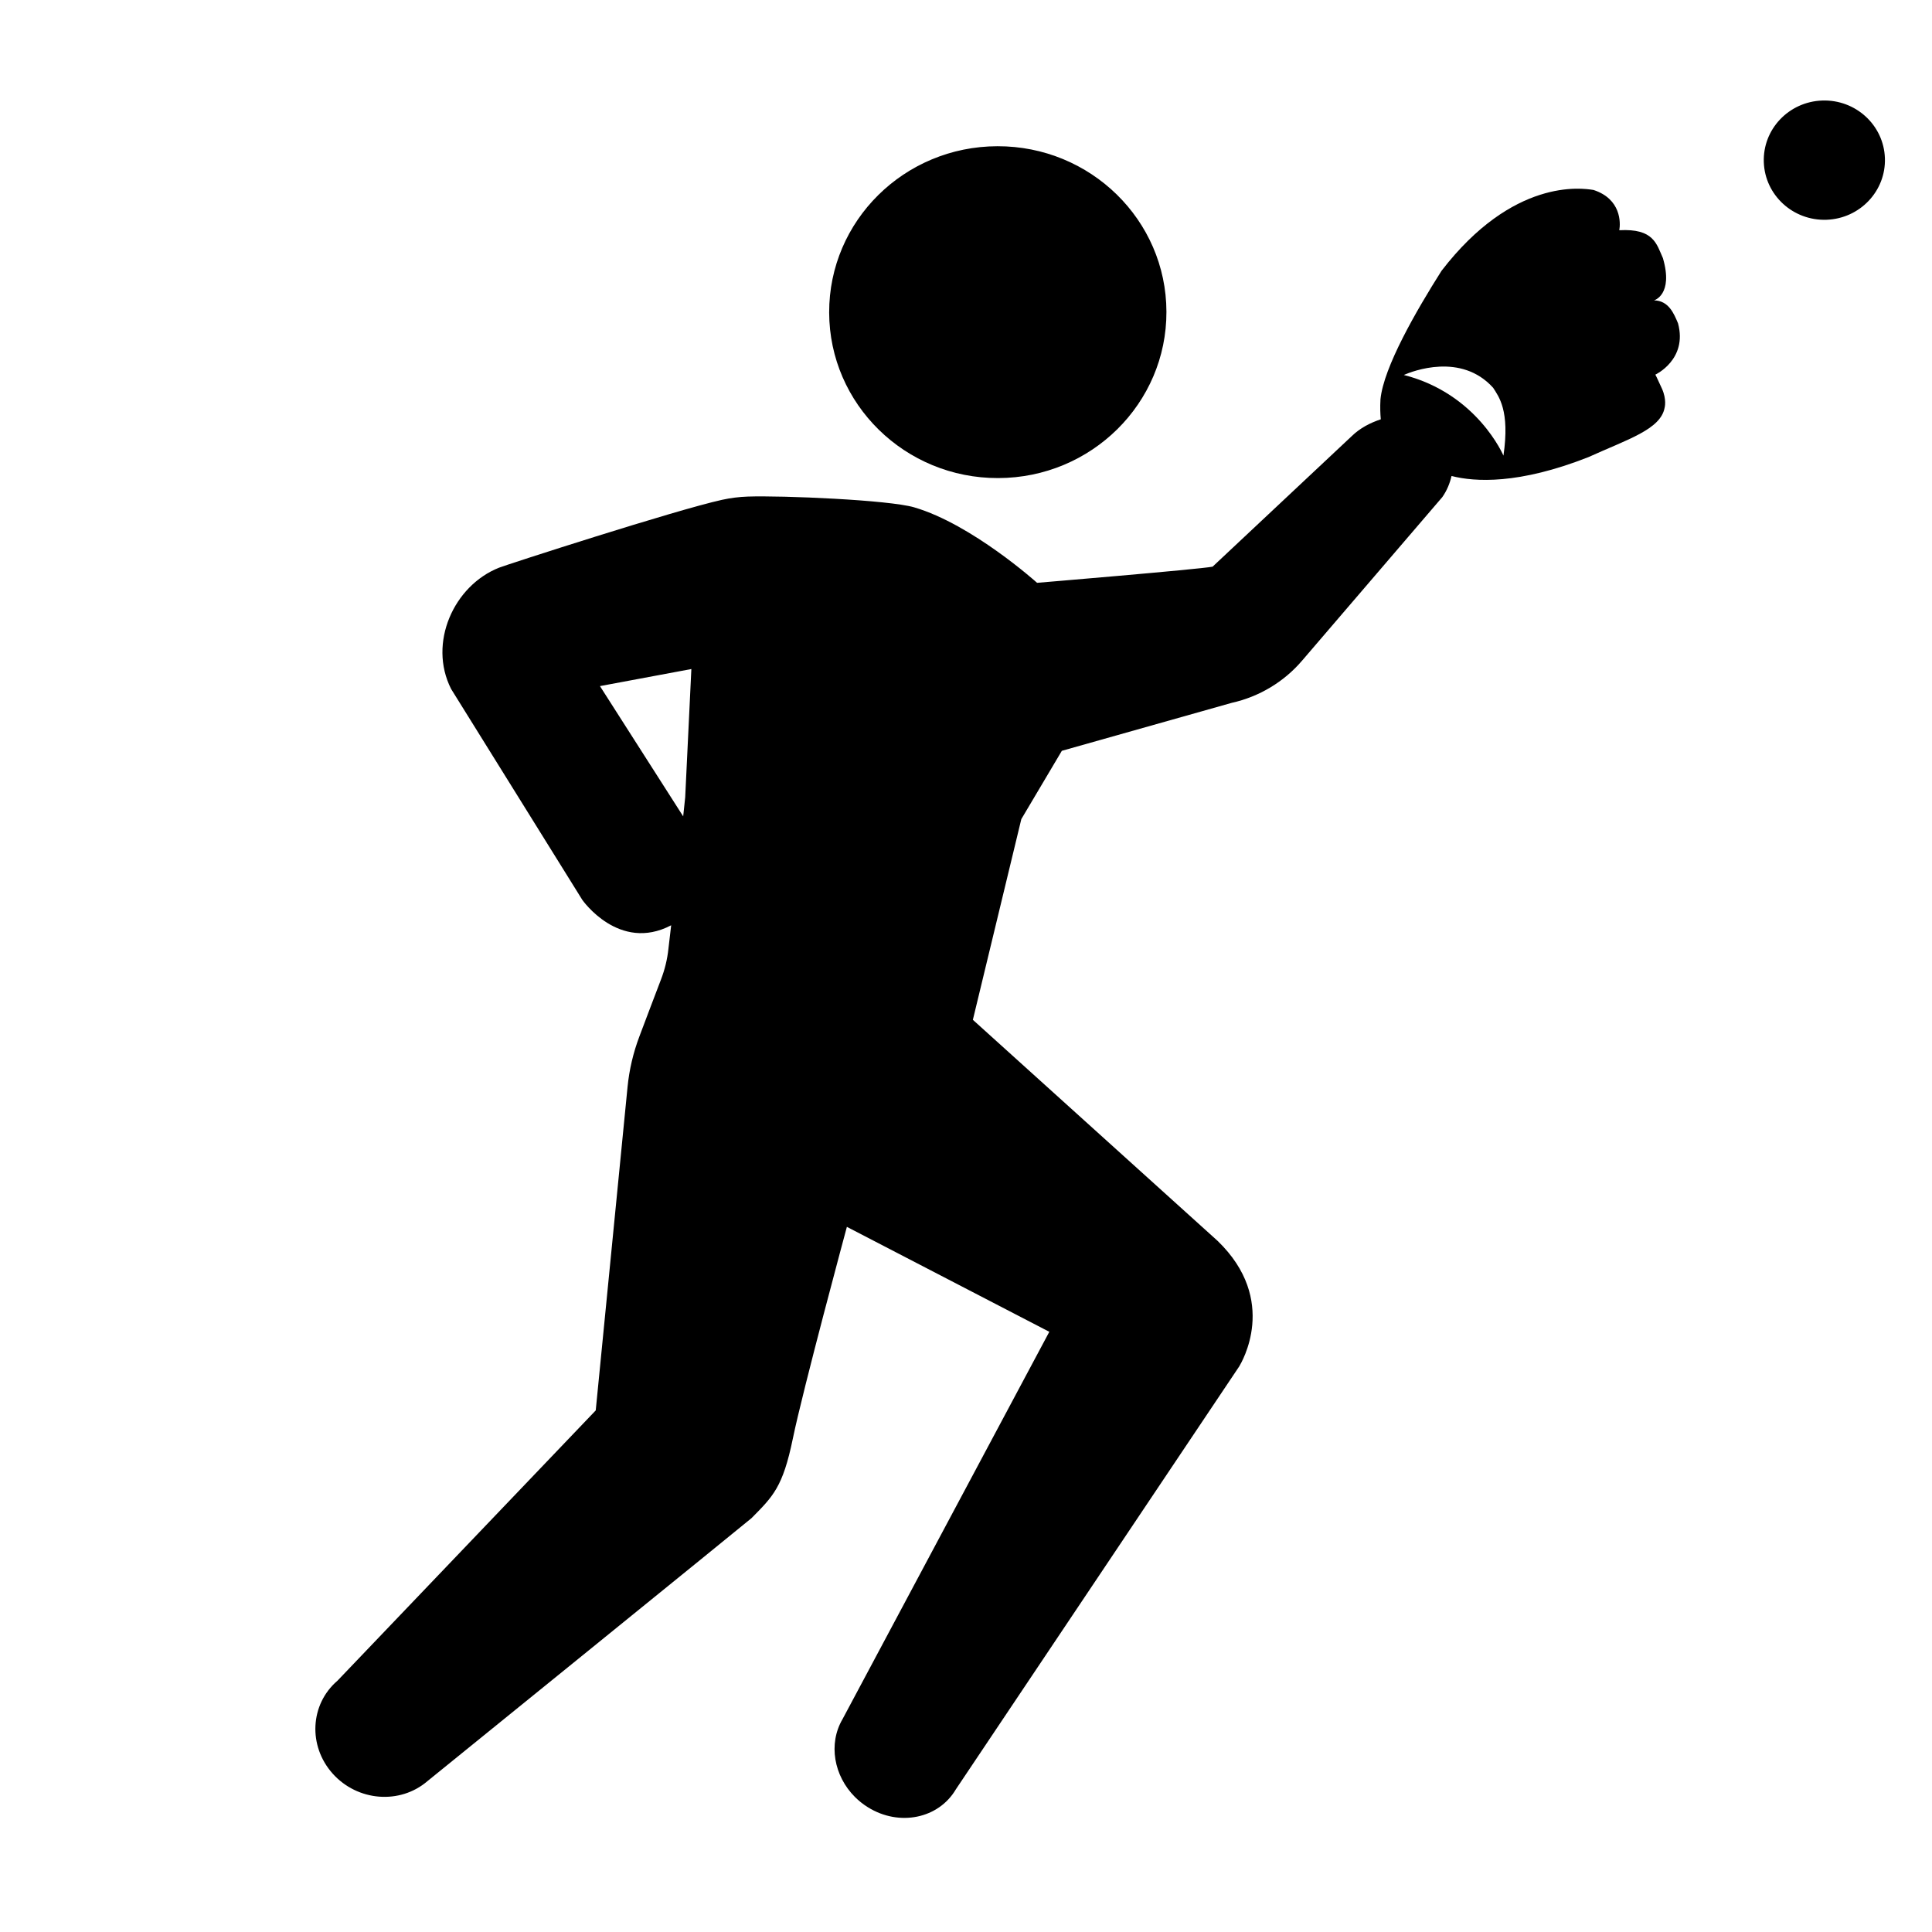 <svg xmlns="http://www.w3.org/2000/svg" viewBox="0 0 144 144"><g fill-rule="evenodd" clip-rule="evenodd"><path d="M74.397 35.633c6.943-.014 12.561-5.566 12.542-12.399-.016-6.833-5.658-12.353-12.601-12.335-6.938.015-12.553 5.56-12.537 12.393.015 6.834 5.659 12.359 12.596 12.341zM135.82 7.493c-2.494.086-4.444 2.143-4.356 4.598.087 2.455 2.179 4.375 4.671 4.289 2.492-.086 4.442-2.145 4.355-4.598-.087-2.455-2.177-4.374-4.67-4.289z"/><path d="M123.28 22.389s1.462-.411.665-3.147c-.476-1.067-.69-2.223-3.252-2.082.102-.559.134-2.327-1.916-2.999-.879-.15-6.01-.891-11.334 6.023-1.885 2.976-4.315 7.183-4.551 9.579-.035.629-.011 1.099.024 1.49-.784.259-1.542.649-2.156 1.245l-10.38 9.738c-1.015.198-13.083 1.204-13.083 1.204s-4.85-4.364-9.157-5.625c-1.892-.555-9.847-.89-12.401-.803-.656.023-1.287.102-1.929.243-3.521.779-16.03 4.826-16.61 5.056-3.378 1.335-5.309 5.615-3.578 9.039l9.78 15.723s2.737 3.931 6.623 1.892l-.203 1.734c-.083.799-.272 1.573-.562 2.323-.432 1.117-1.098 2.896-1.603 4.225-.46 1.217-.757 2.48-.884 3.771l-2.371 24.106-19.25 20.147c-2.052 1.762-2.204 4.862-.354 6.928 1.853 2.065 5.014 2.315 7.06.557 0 0 24.031-19.475 24.158-19.605 1.599-1.621 2.331-2.296 3.08-5.939.749-3.641 4.025-15.769 4.025-15.769l15.088 7.822-15.407 28.861c-1.088 1.851-.647 4.245.92 5.811.289.288.613.548.975.771 2.332 1.448 5.264.844 6.551-1.348l21.117-31.517c.154-.265 2.976-4.925-1.611-9.354L72.512 76.011l3.611-14.958 3.02-5.091 12.655-3.574c2.055-.457 3.9-1.564 5.255-3.152l10.452-12.189c.347-.498.561-1.031.684-1.57 1.742.446 5.005.642 10.203-1.406 2.922-1.329 5.39-2.063 5.681-3.691 0 0 .166-.59-.198-1.406-.368-.822-.495-1.051-.495-1.051s2.415-1.121 1.691-3.821c-.301-.722-.702-1.703-1.791-1.713zM51.07 59.43l-.149 1.417-6.204-9.709 6.813-1.272-.46 9.564zm60.988-25.47s-1.953-4.624-7.427-6.012c.652-.284 4.271-1.691 6.659.955.409.647 1.262 1.685.768 5.057z"/></g></svg>